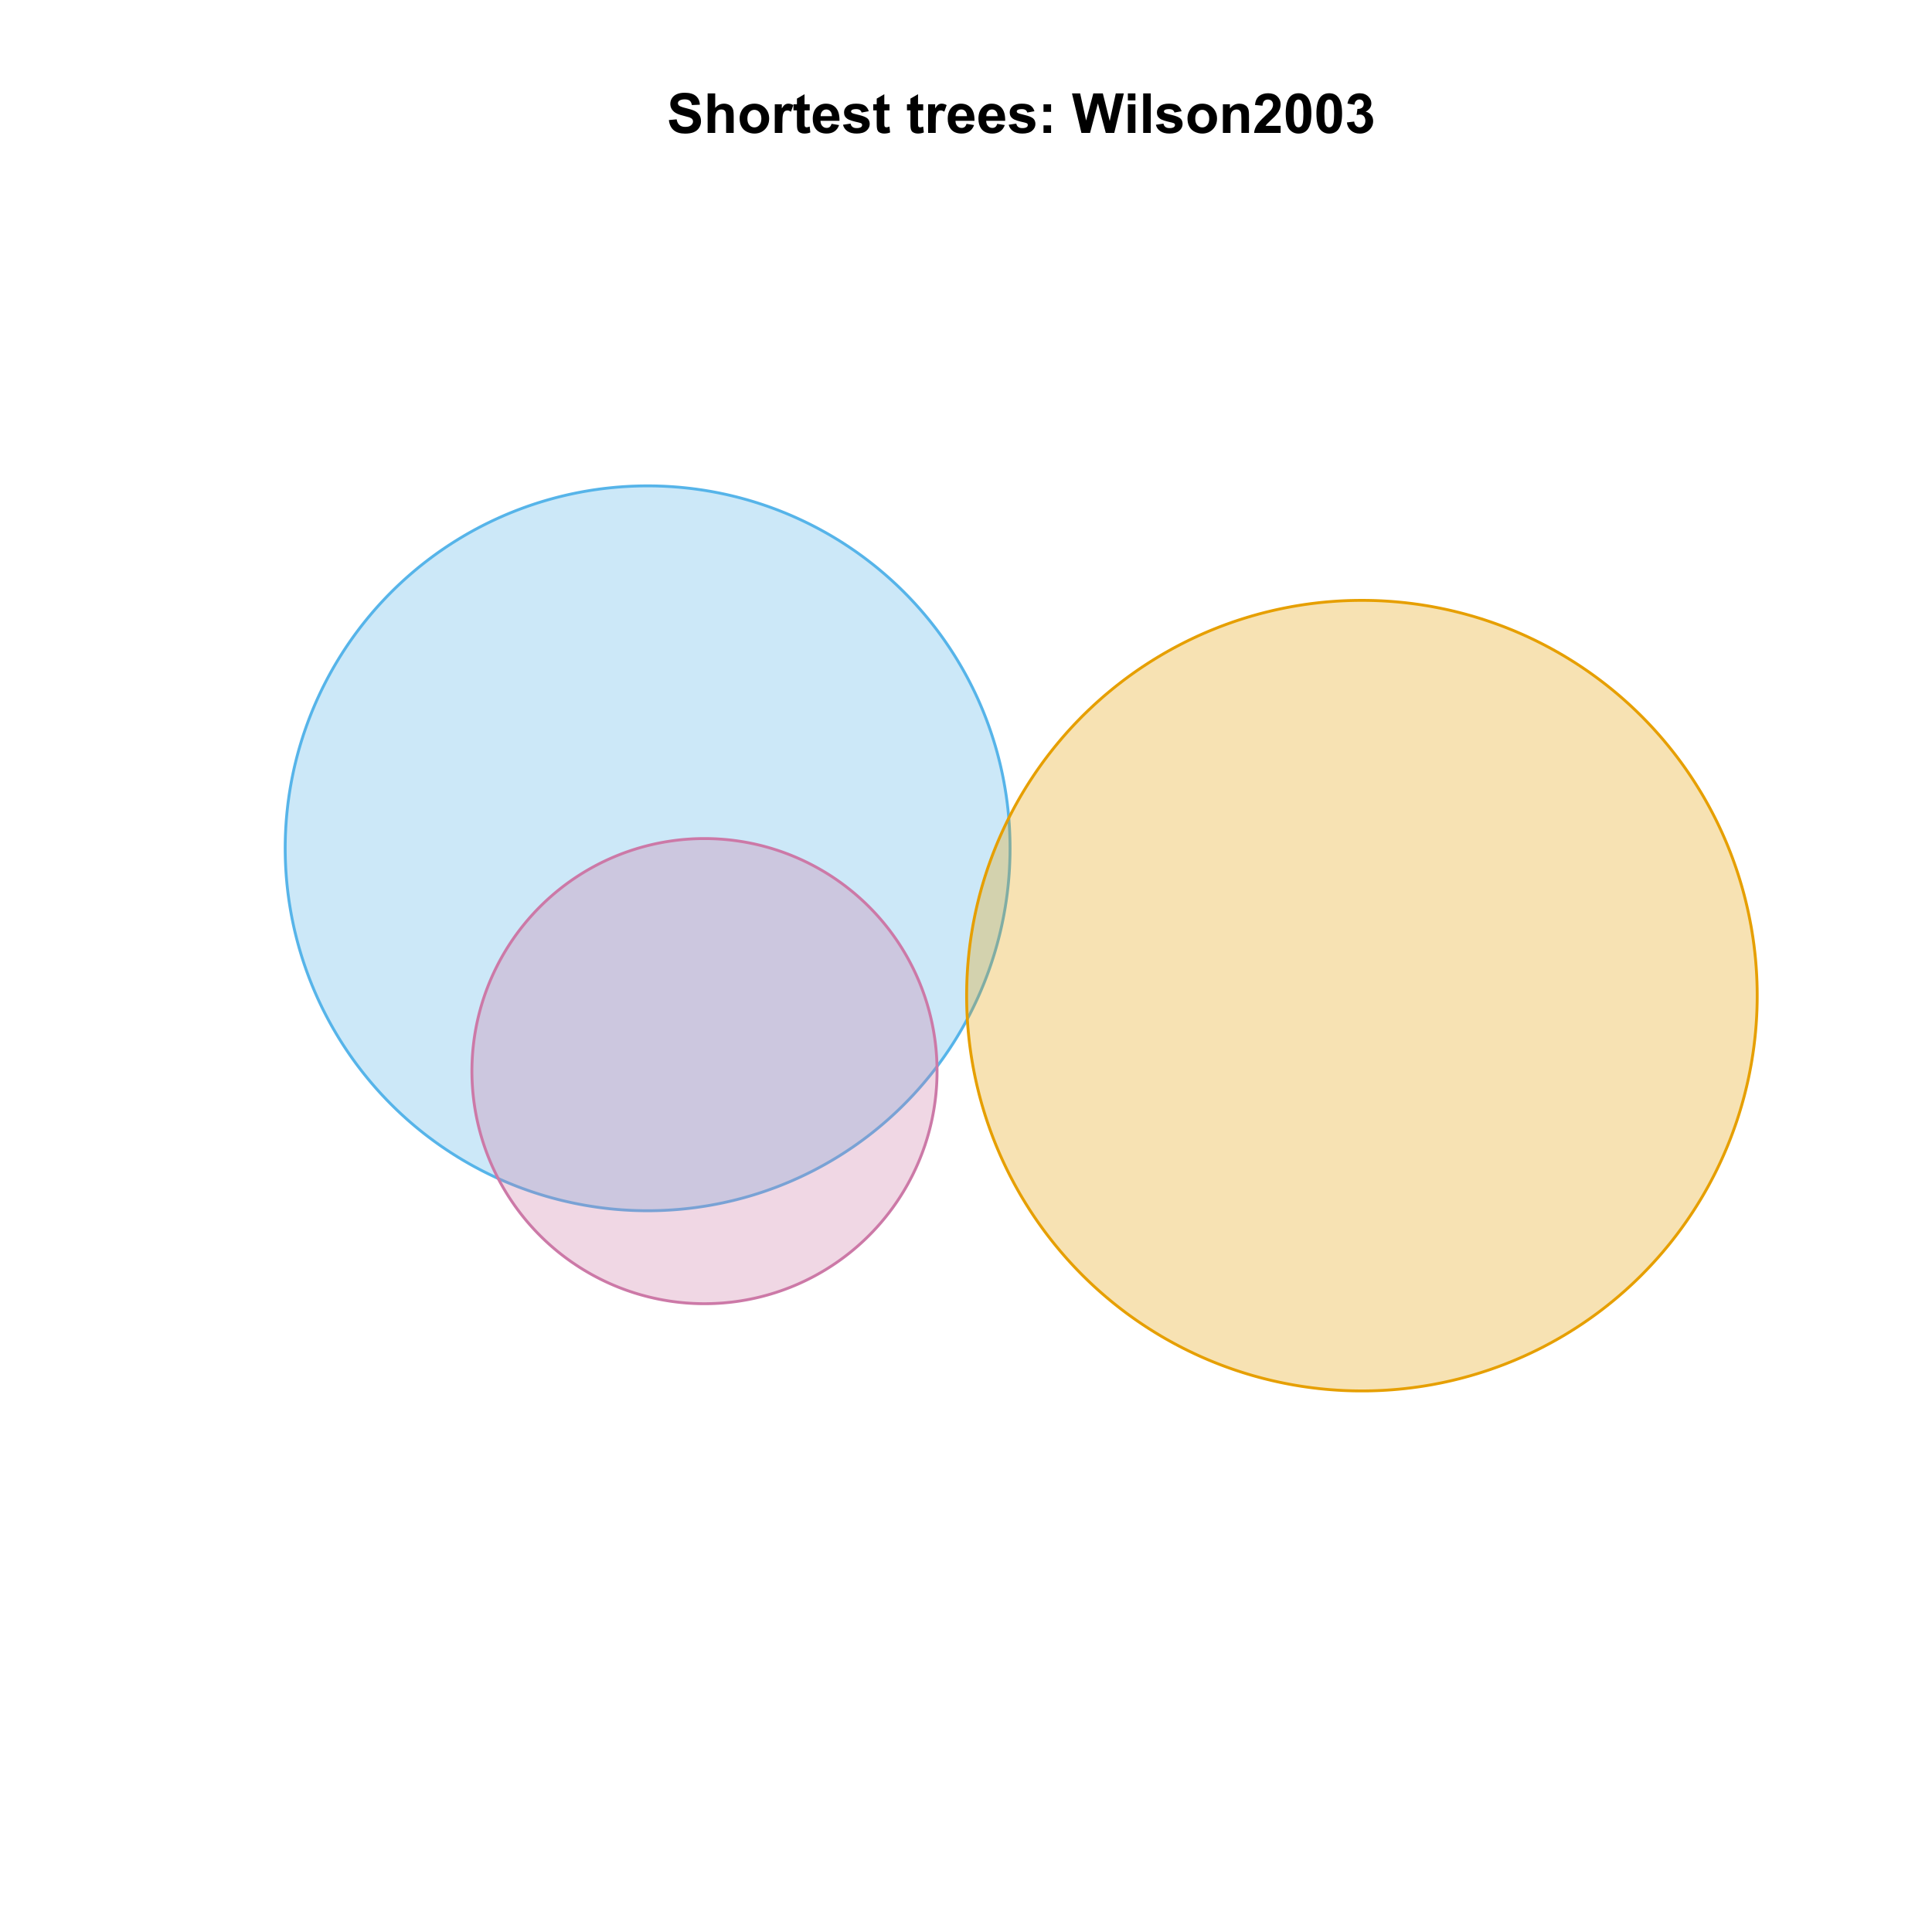 <?xml version="1.0" encoding="UTF-8"?>
<svg xmlns="http://www.w3.org/2000/svg" xmlns:xlink="http://www.w3.org/1999/xlink" width="504pt" height="504pt" viewBox="0 0 504 504" version="1.1">
<defs>
<g>
<symbol overflow="visible" id="glyph0-0">
<path style="stroke:none;" d="M 0.52 -3.355 L 2.547 -3.551 C 2.664 -2.871 2.91 -2.371 3.285 -2.051 C 3.656 -1.73 4.16 -1.57 4.797 -1.574 C 5.465 -1.57 5.969 -1.711 6.309 -2 C 6.648 -2.281 6.82 -2.613 6.82 -2.996 C 6.82 -3.234 6.746 -3.441 6.605 -3.617 C 6.457 -3.785 6.207 -3.934 5.855 -4.062 C 5.609 -4.145 5.055 -4.297 4.191 -4.516 C 3.07 -4.789 2.289 -5.129 1.844 -5.535 C 1.207 -6.098 0.891 -6.789 0.895 -7.609 C 0.891 -8.129 1.039 -8.617 1.34 -9.078 C 1.633 -9.531 2.062 -9.883 2.625 -10.125 C 3.184 -10.363 3.859 -10.48 4.656 -10.484 C 5.945 -10.48 6.918 -10.199 7.574 -9.633 C 8.227 -9.062 8.57 -8.305 8.605 -7.363 L 6.523 -7.27 C 6.43 -7.797 6.238 -8.18 5.949 -8.414 C 5.652 -8.645 5.215 -8.758 4.633 -8.762 C 4.027 -8.758 3.555 -8.633 3.215 -8.387 C 2.992 -8.223 2.883 -8.012 2.883 -7.75 C 2.883 -7.504 2.984 -7.293 3.191 -7.121 C 3.453 -6.898 4.09 -6.672 5.105 -6.434 C 6.113 -6.191 6.863 -5.941 7.352 -5.691 C 7.832 -5.434 8.211 -5.086 8.488 -4.645 C 8.762 -4.199 8.898 -3.652 8.902 -3.004 C 8.898 -2.41 8.734 -1.855 8.41 -1.344 C 8.078 -0.824 7.613 -0.441 7.016 -0.191 C 6.414 0.059 5.668 0.18 4.773 0.184 C 3.469 0.18 2.469 -0.117 1.77 -0.719 C 1.07 -1.32 0.652 -2.199 0.52 -3.355 Z M 0.52 -3.355 "/>
</symbol>
<symbol overflow="visible" id="glyph0-1">
<path style="stroke:none;" d="M 3.004 -10.309 L 3.004 -6.52 C 3.637 -7.262 4.398 -7.633 5.289 -7.637 C 5.738 -7.633 6.148 -7.551 6.516 -7.383 C 6.883 -7.211 7.156 -6.992 7.344 -6.734 C 7.523 -6.469 7.652 -6.18 7.723 -5.863 C 7.789 -5.543 7.82 -5.047 7.824 -4.379 L 7.824 0 L 5.852 0 L 5.852 -3.945 C 5.848 -4.723 5.809 -5.219 5.738 -5.434 C 5.66 -5.641 5.527 -5.809 5.34 -5.938 C 5.145 -6.059 4.906 -6.121 4.625 -6.125 C 4.293 -6.121 4 -6.043 3.746 -5.883 C 3.484 -5.723 3.297 -5.48 3.18 -5.164 C 3.059 -4.84 3 -4.367 3.004 -3.742 L 3.004 0 L 1.027 0 L 1.027 -10.309 Z M 3.004 -10.309 "/>
</symbol>
<symbol overflow="visible" id="glyph0-2">
<path style="stroke:none;" d="M 0.578 -3.84 C 0.574 -4.492 0.734 -5.129 1.062 -5.742 C 1.383 -6.355 1.84 -6.824 2.434 -7.148 C 3.023 -7.473 3.688 -7.633 4.422 -7.637 C 5.551 -7.633 6.477 -7.266 7.199 -6.535 C 7.918 -5.797 8.277 -4.871 8.281 -3.754 C 8.277 -2.621 7.914 -1.684 7.188 -0.945 C 6.457 -0.203 5.539 0.164 4.438 0.168 C 3.75 0.164 3.098 0.012 2.477 -0.293 C 1.855 -0.602 1.383 -1.055 1.062 -1.652 C 0.734 -2.25 0.574 -2.977 0.578 -3.84 Z M 2.602 -3.734 C 2.602 -2.988 2.777 -2.422 3.129 -2.031 C 3.48 -1.637 3.914 -1.441 4.43 -1.441 C 4.945 -1.441 5.375 -1.637 5.727 -2.031 C 6.07 -2.422 6.246 -2.992 6.25 -3.746 C 6.246 -4.473 6.07 -5.035 5.727 -5.434 C 5.375 -5.824 4.945 -6.023 4.43 -6.027 C 3.914 -6.023 3.48 -5.824 3.129 -5.434 C 2.777 -5.035 2.602 -4.469 2.602 -3.734 Z M 2.602 -3.734 "/>
</symbol>
<symbol overflow="visible" id="glyph0-3">
<path style="stroke:none;" d="M 2.926 0 L 0.949 0 L 0.949 -7.469 L 2.785 -7.469 L 2.785 -6.406 C 3.094 -6.902 3.375 -7.234 3.629 -7.395 C 3.879 -7.555 4.164 -7.633 4.484 -7.637 C 4.93 -7.633 5.363 -7.508 5.785 -7.262 L 5.176 -5.539 C 4.84 -5.75 4.531 -5.859 4.246 -5.863 C 3.969 -5.859 3.734 -5.781 3.543 -5.633 C 3.348 -5.477 3.195 -5.203 3.09 -4.809 C 2.977 -4.406 2.922 -3.57 2.926 -2.305 Z M 2.926 0 "/>
</symbol>
<symbol overflow="visible" id="glyph0-4">
<path style="stroke:none;" d="M 4.457 -7.469 L 4.457 -5.891 L 3.109 -5.891 L 3.109 -2.883 C 3.105 -2.273 3.117 -1.918 3.145 -1.816 C 3.168 -1.715 3.227 -1.629 3.32 -1.566 C 3.41 -1.496 3.523 -1.465 3.656 -1.469 C 3.836 -1.465 4.098 -1.527 4.449 -1.66 L 4.621 -0.125 C 4.156 0.07 3.637 0.164 3.059 0.168 C 2.699 0.164 2.375 0.105 2.094 -0.012 C 1.805 -0.129 1.598 -0.281 1.465 -0.473 C 1.332 -0.66 1.238 -0.918 1.188 -1.246 C 1.145 -1.473 1.125 -1.938 1.125 -2.637 L 1.125 -5.891 L 0.219 -5.891 L 0.219 -7.469 L 1.125 -7.469 L 1.125 -8.949 L 3.109 -10.105 L 3.109 -7.469 Z M 4.457 -7.469 "/>
</symbol>
<symbol overflow="visible" id="glyph0-5">
<path style="stroke:none;" d="M 5.359 -2.375 L 7.328 -2.047 C 7.07 -1.32 6.668 -0.773 6.125 -0.398 C 5.578 -0.023 4.898 0.164 4.078 0.168 C 2.777 0.164 1.816 -0.258 1.195 -1.105 C 0.703 -1.781 0.457 -2.637 0.457 -3.676 C 0.457 -4.91 0.777 -5.883 1.426 -6.586 C 2.07 -7.285 2.891 -7.633 3.883 -7.637 C 4.988 -7.633 5.863 -7.266 6.508 -6.535 C 7.148 -5.797 7.457 -4.676 7.434 -3.164 L 2.48 -3.164 C 2.492 -2.578 2.652 -2.121 2.961 -1.797 C 3.262 -1.469 3.641 -1.305 4.098 -1.309 C 4.402 -1.305 4.664 -1.391 4.879 -1.559 C 5.086 -1.727 5.246 -1.996 5.359 -2.375 Z M 5.469 -4.375 C 5.453 -4.941 5.309 -5.375 5.027 -5.676 C 4.746 -5.973 4.402 -6.121 4 -6.125 C 3.566 -6.121 3.211 -5.965 2.934 -5.652 C 2.648 -5.336 2.508 -4.91 2.516 -4.375 Z M 5.469 -4.375 "/>
</symbol>
<symbol overflow="visible" id="glyph0-6">
<path style="stroke:none;" d="M 0.336 -2.129 L 2.32 -2.434 C 2.402 -2.043 2.57 -1.75 2.832 -1.555 C 3.086 -1.352 3.449 -1.254 3.918 -1.258 C 4.426 -1.254 4.809 -1.348 5.07 -1.539 C 5.238 -1.668 5.324 -1.844 5.328 -2.066 C 5.324 -2.215 5.277 -2.34 5.188 -2.441 C 5.086 -2.531 4.867 -2.617 4.527 -2.699 C 2.93 -3.047 1.918 -3.367 1.496 -3.664 C 0.902 -4.062 0.609 -4.625 0.613 -5.344 C 0.609 -5.988 0.863 -6.531 1.379 -6.973 C 1.887 -7.414 2.68 -7.633 3.754 -7.637 C 4.773 -7.633 5.531 -7.469 6.031 -7.137 C 6.523 -6.801 6.867 -6.309 7.059 -5.66 L 5.195 -5.316 C 5.113 -5.602 4.961 -5.824 4.742 -5.98 C 4.516 -6.133 4.199 -6.211 3.789 -6.215 C 3.266 -6.211 2.895 -6.137 2.672 -5.996 C 2.52 -5.891 2.441 -5.758 2.445 -5.598 C 2.441 -5.453 2.508 -5.336 2.645 -5.238 C 2.816 -5.105 3.434 -4.918 4.488 -4.684 C 5.539 -4.441 6.273 -4.148 6.695 -3.805 C 7.105 -3.449 7.312 -2.961 7.312 -2.336 C 7.312 -1.648 7.023 -1.059 6.453 -0.57 C 5.879 -0.078 5.035 0.164 3.918 0.168 C 2.898 0.164 2.094 -0.039 1.5 -0.449 C 0.906 -0.859 0.516 -1.418 0.336 -2.129 Z M 0.336 -2.129 "/>
</symbol>
<symbol overflow="visible" id="glyph0-7">
<path style="stroke:none;" d=""/>
</symbol>
<symbol overflow="visible" id="glyph0-8">
<path style="stroke:none;" d="M 1.414 -5.492 L 1.414 -7.469 L 3.391 -7.469 L 3.391 -5.492 Z M 1.414 0 L 1.414 -1.977 L 3.391 -1.977 L 3.391 0 Z M 1.414 0 "/>
</symbol>
<symbol overflow="visible" id="glyph0-9">
<path style="stroke:none;" d="M 2.512 0 L 0.051 -10.309 L 2.18 -10.309 L 3.734 -3.227 L 5.617 -10.309 L 8.094 -10.309 L 9.898 -3.109 L 11.48 -10.309 L 13.578 -10.309 L 11.074 0 L 8.867 0 L 6.812 -7.707 L 4.766 0 Z M 2.512 0 "/>
</symbol>
<symbol overflow="visible" id="glyph0-10">
<path style="stroke:none;" d="M 1.035 -8.48 L 1.035 -10.309 L 3.008 -10.309 L 3.008 -8.48 Z M 1.035 0 L 1.035 -7.469 L 3.008 -7.469 L 3.008 0 Z M 1.035 0 "/>
</symbol>
<symbol overflow="visible" id="glyph0-11">
<path style="stroke:none;" d="M 1.035 0 L 1.035 -10.309 L 3.008 -10.309 L 3.008 0 Z M 1.035 0 "/>
</symbol>
<symbol overflow="visible" id="glyph0-12">
<path style="stroke:none;" d="M 7.824 0 L 5.852 0 L 5.852 -3.812 C 5.848 -4.613 5.805 -5.133 5.723 -5.375 C 5.637 -5.609 5.5 -5.793 5.312 -5.926 C 5.121 -6.055 4.891 -6.121 4.625 -6.125 C 4.281 -6.121 3.977 -6.027 3.703 -5.844 C 3.43 -5.652 3.242 -5.406 3.145 -5.098 C 3.043 -4.785 2.992 -4.211 2.996 -3.383 L 2.996 0 L 1.02 0 L 1.02 -7.469 L 2.855 -7.469 L 2.855 -6.371 C 3.504 -7.211 4.324 -7.633 5.316 -7.637 C 5.746 -7.633 6.145 -7.555 6.508 -7.398 C 6.867 -7.238 7.141 -7.039 7.328 -6.797 C 7.512 -6.555 7.641 -6.277 7.715 -5.969 C 7.785 -5.656 7.82 -5.215 7.824 -4.641 Z M 7.824 0 "/>
</symbol>
<symbol overflow="visible" id="glyph0-13">
<path style="stroke:none;" d="M 7.285 -1.836 L 7.285 0 L 0.359 0 C 0.43 -0.691 0.656 -1.348 1.035 -1.969 C 1.406 -2.59 2.145 -3.414 3.254 -4.445 C 4.141 -5.27 4.688 -5.832 4.895 -6.133 C 5.16 -6.535 5.297 -6.938 5.301 -7.34 C 5.297 -7.777 5.18 -8.117 4.945 -8.355 C 4.707 -8.59 4.379 -8.707 3.965 -8.711 C 3.551 -8.707 3.223 -8.582 2.98 -8.336 C 2.734 -8.086 2.594 -7.676 2.559 -7.102 L 0.59 -7.297 C 0.703 -8.383 1.07 -9.164 1.691 -9.641 C 2.309 -10.109 3.082 -10.348 4.016 -10.352 C 5.027 -10.348 5.828 -10.074 6.41 -9.527 C 6.992 -8.977 7.281 -8.293 7.285 -7.48 C 7.281 -7.016 7.199 -6.574 7.035 -6.156 C 6.867 -5.734 6.602 -5.293 6.242 -4.836 C 6 -4.527 5.57 -4.09 4.949 -3.52 C 4.324 -2.945 3.93 -2.566 3.766 -2.383 C 3.598 -2.191 3.461 -2.008 3.359 -1.836 Z M 7.285 -1.836 "/>
</symbol>
<symbol overflow="visible" id="glyph0-14">
<path style="stroke:none;" d="M 3.953 -10.352 C 4.949 -10.348 5.73 -9.992 6.293 -9.281 C 6.961 -8.438 7.293 -7.035 7.297 -5.082 C 7.293 -3.129 6.957 -1.73 6.285 -0.879 C 5.727 -0.176 4.949 0.176 3.953 0.176 C 2.945 0.176 2.137 -0.207 1.523 -0.98 C 0.91 -1.746 0.602 -3.121 0.605 -5.105 C 0.602 -7.043 0.941 -8.441 1.617 -9.297 C 2.172 -9.996 2.949 -10.348 3.953 -10.352 Z M 3.953 -8.711 C 3.711 -8.707 3.496 -8.629 3.312 -8.48 C 3.121 -8.324 2.977 -8.055 2.875 -7.664 C 2.738 -7.152 2.672 -6.289 2.672 -5.082 C 2.672 -3.871 2.73 -3.043 2.855 -2.59 C 2.973 -2.137 3.129 -1.836 3.316 -1.688 C 3.5 -1.535 3.711 -1.457 3.953 -1.461 C 4.188 -1.457 4.398 -1.535 4.59 -1.688 C 4.773 -1.84 4.922 -2.113 5.027 -2.512 C 5.16 -3.016 5.227 -3.871 5.23 -5.082 C 5.227 -6.289 5.164 -7.121 5.047 -7.574 C 4.922 -8.023 4.77 -8.324 4.586 -8.48 C 4.398 -8.629 4.188 -8.707 3.953 -8.711 Z M 3.953 -8.711 "/>
</symbol>
<symbol overflow="visible" id="glyph0-15">
<path style="stroke:none;" d="M 0.543 -2.734 L 2.453 -2.969 C 2.512 -2.477 2.676 -2.102 2.945 -1.848 C 3.211 -1.586 3.535 -1.457 3.918 -1.461 C 4.32 -1.457 4.664 -1.613 4.945 -1.926 C 5.223 -2.234 5.359 -2.652 5.363 -3.18 C 5.359 -3.672 5.227 -4.066 4.961 -4.359 C 4.691 -4.648 4.367 -4.793 3.988 -4.797 C 3.73 -4.793 3.426 -4.742 3.078 -4.648 L 3.297 -6.258 C 3.828 -6.242 4.234 -6.355 4.52 -6.605 C 4.797 -6.848 4.938 -7.176 4.941 -7.586 C 4.938 -7.93 4.836 -8.207 4.633 -8.414 C 4.426 -8.621 4.152 -8.723 3.812 -8.727 C 3.473 -8.723 3.184 -8.605 2.945 -8.375 C 2.703 -8.137 2.559 -7.797 2.512 -7.348 L 0.688 -7.656 C 0.812 -8.277 1.004 -8.777 1.262 -9.152 C 1.512 -9.523 1.867 -9.816 2.328 -10.031 C 2.781 -10.242 3.297 -10.348 3.867 -10.352 C 4.836 -10.348 5.613 -10.039 6.203 -9.422 C 6.684 -8.914 6.926 -8.34 6.926 -7.707 C 6.926 -6.797 6.43 -6.074 5.441 -5.539 C 6.031 -5.41 6.504 -5.129 6.859 -4.688 C 7.211 -4.246 7.387 -3.715 7.391 -3.094 C 7.387 -2.188 7.059 -1.414 6.398 -0.781 C 5.734 -0.141 4.91 0.176 3.93 0.176 C 2.996 0.176 2.223 -0.09 1.609 -0.629 C 0.992 -1.16 0.637 -1.863 0.543 -2.734 Z M 0.543 -2.734 "/>
</symbol>
</g>
<clipPath id="clip1">
  <path d="M 59.039 59.039 L 474.758 59.039 L 474.758 431.559 L 59.039 431.559 Z M 59.039 59.039 "/>
</clipPath>
</defs>
<g id="surface586">
<rect x="0" y="0" width="504" height="504" style="fill:rgb(100%,100%,100%);fill-opacity:1;stroke:none;"/>
<g clip-path="url(#clip1)" clip-rule="nonzero">
<path style="fill-rule:nonzero;fill:rgb(33.725%,70.588%,91.373%);fill-opacity:0.298;stroke-width:0.75;stroke-linecap:round;stroke-linejoin:round;stroke:rgb(33.725%,70.588%,91.373%);stroke-opacity:1;stroke-miterlimit:10;" d="M 263.488 220.715 L 263.484 220.137 L 263.477 219.555 L 263.461 218.977 L 263.445 218.395 L 263.426 217.816 L 263.402 217.234 L 263.348 216.078 L 263.312 215.5 L 263.277 214.918 L 263.191 213.762 L 263.09 212.605 L 263.035 212.027 L 262.977 211.453 L 262.914 210.875 L 262.848 210.297 L 262.781 209.723 L 262.707 209.148 L 262.629 208.57 L 262.551 207.996 L 262.469 207.422 L 262.379 206.848 L 262.289 206.277 L 262.195 205.703 L 262.098 205.133 L 261.996 204.562 L 261.895 203.988 L 261.785 203.422 L 261.676 202.852 L 261.559 202.281 L 261.441 201.715 L 261.32 201.148 L 261.195 200.582 L 261.066 200.016 L 260.934 199.449 L 260.797 198.887 L 260.516 197.762 L 260.367 197.199 L 260.219 196.641 L 260.066 196.078 L 259.91 195.52 L 259.75 194.965 L 259.586 194.406 L 259.25 193.297 L 259.074 192.742 L 258.898 192.191 L 258.719 191.637 L 258.535 191.09 L 258.348 190.539 L 257.965 189.445 L 257.766 188.898 L 257.566 188.355 L 257.363 187.812 L 257.156 187.27 L 256.945 186.73 L 256.516 185.652 L 256.293 185.113 L 256.07 184.578 L 255.844 184.047 L 255.613 183.512 L 255.379 182.98 L 255.145 182.453 L 254.66 181.398 L 254.414 180.871 L 254.164 180.348 L 253.91 179.828 L 253.656 179.305 L 253.395 178.789 L 253.133 178.27 L 252.867 177.754 L 252.598 177.238 L 252.328 176.727 L 252.051 176.215 L 251.773 175.707 L 251.492 175.199 L 250.922 174.191 L 250.629 173.688 L 250.336 173.188 L 250.039 172.691 L 249.738 172.191 L 249.438 171.699 L 249.133 171.207 L 248.824 170.715 L 248.512 170.227 L 248.195 169.738 L 247.879 169.254 L 247.559 168.77 L 247.234 168.289 L 246.906 167.809 L 246.578 167.332 L 246.246 166.855 L 245.91 166.383 L 245.57 165.91 L 245.23 165.441 L 244.887 164.977 L 244.539 164.512 L 244.188 164.047 L 243.836 163.586 L 243.48 163.129 L 243.121 162.672 L 242.762 162.219 L 242.398 161.766 L 242.031 161.316 L 241.289 160.426 L 240.914 159.98 L 240.535 159.543 L 240.156 159.102 L 239.773 158.668 L 239.387 158.234 L 239 157.805 L 238.609 157.375 L 238.215 156.949 L 237.816 156.523 L 237.418 156.102 L 237.02 155.684 L 236.613 155.266 L 236.207 154.855 L 235.801 154.441 L 235.387 154.031 L 234.973 153.625 L 234.559 153.223 L 234.137 152.82 L 233.719 152.422 L 232.867 151.633 L 232.438 151.242 L 232.008 150.855 L 231.574 150.469 L 231.137 150.086 L 230.699 149.707 L 230.258 149.328 L 229.816 148.953 L 228.926 148.211 L 228.477 147.844 L 228.023 147.48 L 227.57 147.121 L 227.113 146.762 L 226.652 146.406 L 226.195 146.055 L 225.73 145.703 L 225.266 145.355 L 224.801 145.012 L 224.328 144.672 L 223.859 144.332 L 223.387 143.996 L 222.91 143.664 L 222.434 143.336 L 221.953 143.008 L 221.473 142.684 L 220.988 142.363 L 220.504 142.047 L 220.016 141.73 L 219.527 141.418 L 219.035 141.109 L 218.543 140.805 L 218.047 140.5 L 217.055 139.906 L 216.551 139.609 L 216.051 139.32 L 215.547 139.031 L 215.039 138.75 L 214.535 138.469 L 214.023 138.188 L 213.516 137.914 L 213 137.641 L 212.488 137.375 L 211.973 137.109 L 211.453 136.844 L 210.934 136.586 L 210.414 136.332 L 209.891 136.078 L 209.367 135.828 L 208.844 135.582 L 207.789 135.098 L 206.727 134.629 L 206.195 134.398 L 205.125 133.945 L 204.59 133.727 L 203.512 133.297 L 202.973 133.086 L 202.43 132.879 L 201.344 132.473 L 200.25 132.082 L 199.703 131.895 L 199.152 131.707 L 198.602 131.523 L 197.5 131.164 L 196.391 130.82 L 195.836 130.656 L 195.277 130.492 L 194.719 130.332 L 194.16 130.176 L 193.043 129.871 L 191.918 129.582 L 191.355 129.445 L 190.789 129.309 L 190.227 129.176 L 189.66 129.047 L 189.094 128.922 L 188.527 128.801 L 187.957 128.684 L 187.391 128.566 L 186.25 128.348 L 185.68 128.242 L 185.109 128.141 L 184.535 128.047 L 183.965 127.949 L 183.391 127.859 L 182.816 127.773 L 181.668 127.609 L 180.52 127.461 L 179.941 127.391 L 179.367 127.328 L 178.789 127.266 L 178.211 127.207 L 177.637 127.152 L 177.059 127.098 L 176.48 127.051 L 175.902 127.008 L 175.32 126.965 L 174.164 126.895 L 173.586 126.863 L 173.004 126.836 L 172.426 126.816 L 171.844 126.797 L 171.266 126.777 L 170.688 126.766 L 170.105 126.758 L 169.527 126.754 L 168.945 126.75 L 168.363 126.754 L 167.785 126.758 L 167.203 126.766 L 166.625 126.777 L 166.047 126.797 L 165.465 126.816 L 164.887 126.836 L 164.305 126.863 L 163.727 126.895 L 162.57 126.965 L 161.988 127.008 L 161.41 127.051 L 160.832 127.098 L 160.254 127.152 L 159.68 127.207 L 159.102 127.266 L 158.523 127.328 L 157.949 127.391 L 157.371 127.461 L 156.223 127.609 L 155.074 127.773 L 154.5 127.859 L 153.926 127.949 L 153.355 128.047 L 152.781 128.141 L 152.211 128.242 L 151.641 128.348 L 150.5 128.566 L 149.934 128.684 L 149.363 128.801 L 148.797 128.922 L 148.23 129.047 L 147.664 129.176 L 147.102 129.309 L 146.535 129.445 L 145.973 129.582 L 144.848 129.871 L 143.73 130.176 L 143.172 130.332 L 142.613 130.492 L 142.055 130.656 L 141.5 130.82 L 140.391 131.164 L 139.289 131.523 L 138.738 131.707 L 138.188 131.895 L 137.641 132.082 L 136.547 132.473 L 135.461 132.879 L 134.918 133.086 L 134.379 133.297 L 133.301 133.727 L 132.766 133.945 L 131.695 134.398 L 131.164 134.629 L 130.102 135.098 L 129.047 135.582 L 128.523 135.828 L 128 136.078 L 127.477 136.332 L 126.957 136.586 L 126.438 136.844 L 125.918 137.109 L 125.402 137.375 L 124.891 137.641 L 123.867 138.188 L 123.355 138.469 L 122.852 138.75 L 122.344 139.031 L 121.84 139.32 L 121.34 139.609 L 120.836 139.906 L 119.844 140.5 L 119.348 140.805 L 118.855 141.109 L 118.363 141.418 L 117.875 141.73 L 117.387 142.047 L 116.902 142.363 L 116.418 142.684 L 115.938 143.008 L 115.457 143.336 L 114.98 143.664 L 114.504 143.996 L 114.031 144.332 L 113.562 144.672 L 113.09 145.012 L 112.625 145.355 L 112.16 145.703 L 111.695 146.055 L 111.238 146.406 L 110.777 146.762 L 110.32 147.121 L 109.867 147.48 L 109.414 147.844 L 108.965 148.211 L 108.074 148.953 L 107.633 149.328 L 107.191 149.707 L 106.754 150.086 L 106.316 150.469 L 105.883 150.855 L 105.453 151.242 L 105.023 151.633 L 104.598 152.027 L 104.176 152.422 L 103.754 152.82 L 103.332 153.223 L 102.918 153.625 L 102.504 154.031 L 102.09 154.441 L 101.684 154.855 L 101.277 155.266 L 100.871 155.684 L 100.473 156.102 L 100.074 156.523 L 99.676 156.949 L 99.281 157.375 L 98.891 157.805 L 98.504 158.234 L 98.117 158.668 L 97.734 159.102 L 97.355 159.543 L 96.977 159.98 L 96.602 160.426 L 95.859 161.316 L 95.496 161.766 L 95.129 162.219 L 94.77 162.672 L 94.41 163.129 L 94.055 163.586 L 93.703 164.047 L 93.352 164.512 L 93.004 164.977 L 92.66 165.441 L 92.32 165.91 L 91.98 166.383 L 91.648 166.855 L 91.312 167.332 L 90.984 167.809 L 90.656 168.289 L 90.332 168.77 L 90.012 169.254 L 89.695 169.738 L 89.379 170.227 L 89.07 170.715 L 88.758 171.207 L 88.453 171.699 L 88.152 172.191 L 87.852 172.691 L 87.555 173.188 L 87.262 173.688 L 86.969 174.191 L 86.398 175.199 L 86.117 175.707 L 85.84 176.215 L 85.562 176.727 L 85.293 177.238 L 85.023 177.754 L 84.758 178.27 L 84.496 178.789 L 84.234 179.305 L 83.98 179.828 L 83.727 180.348 L 83.477 180.871 L 83.23 181.398 L 82.746 182.453 L 82.512 182.98 L 82.277 183.512 L 82.047 184.047 L 81.82 184.578 L 81.598 185.113 L 81.375 185.652 L 80.945 186.73 L 80.734 187.27 L 80.527 187.812 L 80.324 188.355 L 80.125 188.898 L 79.926 189.445 L 79.543 190.539 L 79.355 191.09 L 79.172 191.637 L 78.992 192.191 L 78.816 192.742 L 78.641 193.297 L 78.305 194.406 L 78.141 194.965 L 77.98 195.52 L 77.824 196.078 L 77.672 196.641 L 77.523 197.199 L 77.375 197.762 L 77.094 198.887 L 76.957 199.449 L 76.824 200.016 L 76.695 200.582 L 76.57 201.148 L 76.449 201.715 L 76.332 202.281 L 76.215 202.852 L 76.105 203.422 L 75.996 203.988 L 75.895 204.562 L 75.793 205.133 L 75.695 205.703 L 75.602 206.277 L 75.512 206.848 L 75.422 207.422 L 75.34 207.996 L 75.262 208.57 L 75.184 209.148 L 75.109 209.723 L 75.043 210.297 L 74.977 210.875 L 74.914 211.453 L 74.855 212.027 L 74.801 212.605 L 74.699 213.762 L 74.656 214.34 L 74.617 214.918 L 74.578 215.5 L 74.543 216.078 L 74.488 217.234 L 74.465 217.816 L 74.445 218.395 L 74.43 218.977 L 74.418 219.555 L 74.406 220.137 L 74.402 220.715 L 74.398 221.297 L 74.402 221.875 L 74.406 222.457 L 74.418 223.035 L 74.43 223.617 L 74.445 224.195 L 74.465 224.777 L 74.488 225.355 L 74.516 225.934 L 74.543 226.516 L 74.578 227.094 L 74.656 228.25 L 74.699 228.828 L 74.801 229.984 L 74.855 230.562 L 74.914 231.141 L 74.977 231.715 L 75.043 232.293 L 75.109 232.867 L 75.184 233.445 L 75.34 234.594 L 75.422 235.168 L 75.602 236.316 L 75.695 236.887 L 75.793 237.461 L 75.996 238.602 L 76.215 239.742 L 76.332 240.309 L 76.449 240.879 L 76.57 241.445 L 76.695 242.012 L 76.824 242.578 L 76.957 243.141 L 77.094 243.707 L 77.375 244.832 L 77.523 245.391 L 77.672 245.953 L 77.824 246.512 L 77.98 247.07 L 78.141 247.629 L 78.305 248.184 L 78.473 248.742 L 78.641 249.297 L 78.816 249.848 L 78.992 250.402 L 79.172 250.953 L 79.355 251.504 L 79.543 252.051 L 79.734 252.602 L 79.926 253.148 L 80.125 253.691 L 80.324 254.238 L 80.527 254.781 L 80.734 255.32 L 80.945 255.863 L 81.375 256.941 L 81.82 258.012 L 82.047 258.547 L 82.277 259.078 L 82.746 260.141 L 83.23 261.195 L 83.477 261.719 L 83.727 262.242 L 83.98 262.766 L 84.234 263.285 L 84.496 263.805 L 84.758 264.32 L 85.023 264.836 L 85.293 265.352 L 85.562 265.863 L 85.84 266.375 L 86.117 266.883 L 86.398 267.391 L 86.684 267.898 L 86.969 268.402 L 87.555 269.402 L 87.852 269.902 L 88.453 270.895 L 88.758 271.387 L 89.07 271.879 L 89.379 272.367 L 89.695 272.855 L 90.012 273.34 L 90.332 273.824 L 90.656 274.305 L 90.984 274.781 L 91.312 275.262 L 91.648 275.734 L 91.98 276.211 L 92.66 277.148 L 93.004 277.617 L 93.352 278.082 L 94.055 279.004 L 94.41 279.465 L 94.77 279.918 L 95.129 280.375 L 95.496 280.824 L 95.859 281.273 L 96.23 281.723 L 96.602 282.168 L 96.977 282.609 L 97.355 283.051 L 97.734 283.488 L 98.117 283.926 L 98.504 284.359 L 98.891 284.789 L 99.281 285.219 L 99.676 285.645 L 100.473 286.488 L 100.871 286.906 L 101.277 287.324 L 101.684 287.738 L 102.09 288.148 L 102.504 288.559 L 102.918 288.965 L 103.332 289.367 L 103.754 289.77 L 104.598 290.566 L 105.023 290.957 L 105.883 291.738 L 106.316 292.125 L 106.754 292.508 L 107.191 292.887 L 107.633 293.266 L 108.074 293.641 L 108.52 294.012 L 108.965 294.379 L 109.414 294.746 L 110.32 295.473 L 110.777 295.832 L 111.238 296.188 L 111.695 296.539 L 112.625 297.234 L 113.09 297.578 L 113.562 297.922 L 114.031 298.258 L 114.504 298.594 L 115.457 299.258 L 116.418 299.906 L 117.387 300.547 L 118.363 301.172 L 119.348 301.789 L 120.34 302.391 L 120.836 302.688 L 121.34 302.98 L 121.84 303.27 L 122.344 303.559 L 122.852 303.844 L 123.355 304.125 L 123.867 304.402 L 124.891 304.949 L 125.402 305.219 L 125.918 305.484 L 126.438 305.746 L 127.477 306.262 L 128 306.516 L 128.523 306.766 L 129.047 307.012 L 129.574 307.254 L 130.102 307.492 L 130.633 307.73 L 131.164 307.965 L 131.695 308.195 L 132.23 308.422 L 132.766 308.645 L 133.301 308.863 L 133.84 309.082 L 134.379 309.297 L 134.918 309.508 L 135.461 309.715 L 136.004 309.918 L 136.547 310.117 L 137.641 310.508 L 138.188 310.699 L 138.738 310.887 L 139.289 311.07 L 139.84 311.25 L 140.391 311.426 L 140.945 311.602 L 142.055 311.938 L 142.613 312.102 L 143.172 312.262 L 143.73 312.418 L 144.289 312.57 L 144.848 312.719 L 145.973 313.008 L 146.535 313.148 L 147.102 313.281 L 147.664 313.414 L 148.23 313.543 L 149.363 313.793 L 149.934 313.91 L 150.5 314.023 L 151.07 314.137 L 152.211 314.348 L 152.781 314.449 L 153.355 314.547 L 153.926 314.641 L 154.5 314.73 L 155.648 314.902 L 156.797 315.059 L 157.371 315.129 L 157.949 315.199 L 158.523 315.266 L 159.102 315.328 L 159.68 315.387 L 160.254 315.441 L 160.832 315.492 L 161.988 315.586 L 162.57 315.625 L 163.148 315.664 L 164.305 315.727 L 164.887 315.754 L 165.465 315.777 L 166.047 315.797 L 166.625 315.812 L 167.203 315.824 L 167.785 315.836 L 168.363 315.84 L 169.527 315.84 L 170.105 315.836 L 170.688 315.824 L 171.266 315.812 L 171.844 315.797 L 172.426 315.777 L 173.004 315.754 L 173.586 315.727 L 174.742 315.664 L 175.32 315.625 L 175.902 315.586 L 177.059 315.492 L 177.637 315.441 L 178.211 315.387 L 178.789 315.328 L 179.367 315.266 L 179.941 315.199 L 180.52 315.129 L 181.094 315.059 L 182.242 314.902 L 183.391 314.73 L 183.965 314.641 L 184.535 314.547 L 185.109 314.449 L 185.68 314.348 L 186.82 314.137 L 187.391 314.023 L 187.957 313.91 L 188.527 313.793 L 189.66 313.543 L 190.227 313.414 L 190.789 313.281 L 191.355 313.148 L 191.918 313.008 L 193.043 312.719 L 193.602 312.57 L 194.16 312.418 L 194.719 312.262 L 195.277 312.102 L 195.836 311.938 L 196.945 311.602 L 197.5 311.426 L 198.051 311.25 L 198.602 311.07 L 199.152 310.887 L 199.703 310.699 L 200.25 310.508 L 201.344 310.117 L 201.887 309.918 L 202.43 309.715 L 202.973 309.508 L 203.512 309.297 L 204.051 309.082 L 204.59 308.863 L 205.125 308.645 L 205.66 308.422 L 206.195 308.195 L 206.727 307.965 L 207.258 307.73 L 207.789 307.492 L 208.316 307.254 L 208.844 307.012 L 209.367 306.766 L 209.891 306.516 L 210.414 306.262 L 211.453 305.746 L 211.973 305.484 L 212.488 305.219 L 213 304.949 L 213.516 304.676 L 214.023 304.402 L 214.535 304.125 L 215.039 303.844 L 215.547 303.559 L 216.051 303.27 L 216.551 302.98 L 217.055 302.688 L 217.551 302.391 L 218.543 301.789 L 219.527 301.172 L 220.504 300.547 L 221.473 299.906 L 222.434 299.258 L 223.387 298.594 L 223.859 298.258 L 224.328 297.922 L 224.801 297.578 L 225.266 297.234 L 226.195 296.539 L 226.652 296.188 L 227.113 295.832 L 227.57 295.473 L 228.477 294.746 L 228.926 294.379 L 229.371 294.012 L 229.816 293.641 L 230.258 293.266 L 230.699 292.887 L 231.137 292.508 L 231.574 292.125 L 232.008 291.738 L 232.867 290.957 L 233.293 290.566 L 233.719 290.168 L 234.137 289.77 L 234.559 289.367 L 234.973 288.965 L 235.387 288.559 L 235.801 288.148 L 236.207 287.738 L 236.613 287.324 L 237.02 286.906 L 237.418 286.488 L 238.215 285.645 L 238.609 285.219 L 239 284.789 L 239.387 284.359 L 239.773 283.926 L 240.156 283.488 L 240.535 283.051 L 240.914 282.609 L 241.289 282.168 L 241.66 281.723 L 242.031 281.273 L 242.398 280.824 L 242.762 280.375 L 243.121 279.918 L 243.48 279.465 L 243.836 279.004 L 244.539 278.082 L 244.887 277.617 L 245.23 277.148 L 245.91 276.211 L 246.246 275.734 L 246.578 275.262 L 246.906 274.781 L 247.234 274.305 L 247.559 273.824 L 247.879 273.34 L 248.195 272.855 L 248.512 272.367 L 248.824 271.879 L 249.133 271.387 L 249.438 270.895 L 250.039 269.902 L 250.336 269.402 L 250.922 268.402 L 251.207 267.898 L 251.492 267.391 L 251.773 266.883 L 252.051 266.375 L 252.328 265.863 L 252.598 265.352 L 252.867 264.836 L 253.133 264.32 L 253.395 263.805 L 253.656 263.285 L 253.91 262.766 L 254.164 262.242 L 254.414 261.719 L 254.66 261.195 L 255.145 260.141 L 255.613 259.078 L 255.844 258.547 L 256.07 258.012 L 256.516 256.941 L 256.945 255.863 L 257.156 255.32 L 257.363 254.781 L 257.566 254.238 L 257.766 253.691 L 257.965 253.148 L 258.156 252.602 L 258.348 252.051 L 258.535 251.504 L 258.719 250.953 L 258.898 250.402 L 259.074 249.848 L 259.25 249.297 L 259.418 248.742 L 259.586 248.184 L 259.75 247.629 L 259.91 247.07 L 260.066 246.512 L 260.219 245.953 L 260.367 245.391 L 260.516 244.832 L 260.797 243.707 L 260.934 243.141 L 261.066 242.578 L 261.195 242.012 L 261.32 241.445 L 261.441 240.879 L 261.559 240.309 L 261.676 239.742 L 261.895 238.602 L 262.098 237.461 L 262.195 236.887 L 262.289 236.316 L 262.469 235.168 L 262.551 234.594 L 262.707 233.445 L 262.781 232.867 L 262.848 232.293 L 262.914 231.715 L 262.977 231.141 L 263.035 230.562 L 263.09 229.984 L 263.191 228.828 L 263.277 227.672 L 263.348 226.516 L 263.375 225.934 L 263.402 225.355 L 263.426 224.777 L 263.445 224.195 L 263.461 223.617 L 263.477 223.035 L 263.484 222.457 L 263.488 221.875 L 263.492 221.297 Z M 263.488 220.715 "/>
<path style="fill-rule:nonzero;fill:rgb(90.196%,62.353%,0%);fill-opacity:0.298;stroke-width:0.75;stroke-linecap:round;stroke-linejoin:round;stroke:rgb(90.196%,62.353%,0%);stroke-opacity:1;stroke-miterlimit:10;" d="M 458.398 259.102 L 458.383 257.836 L 458.352 256.57 L 458.332 255.938 L 458.277 254.672 L 458.242 254.043 L 458.207 253.41 L 458.164 252.777 L 458.121 252.148 L 458.07 251.516 L 458.02 250.887 L 457.965 250.254 L 457.84 248.996 L 457.773 248.367 L 457.625 247.109 L 457.547 246.48 L 457.461 245.855 L 457.375 245.227 L 457.285 244.602 L 457.09 243.352 L 456.988 242.727 L 456.883 242.105 L 456.773 241.48 L 456.539 240.238 L 456.418 239.617 L 456.293 238.996 L 456.164 238.375 L 456.031 237.758 L 455.895 237.141 L 455.754 236.523 L 455.609 235.906 L 455.461 235.293 L 455.309 234.676 L 455.152 234.062 L 454.996 233.453 L 454.832 232.84 L 454.664 232.23 L 454.32 231.012 L 453.961 229.801 L 453.586 228.59 L 453.195 227.387 L 452.996 226.785 L 452.793 226.188 L 452.371 224.992 L 452.156 224.398 L 451.938 223.805 L 451.715 223.211 L 451.492 222.621 L 451.262 222.031 L 451.027 221.445 L 450.793 220.855 L 450.551 220.27 L 450.309 219.688 L 449.809 218.523 L 449.555 217.945 L 449.297 217.367 L 449.035 216.793 L 448.77 216.219 L 448.5 215.645 L 447.953 214.504 L 447.391 213.371 L 447.102 212.805 L 446.812 212.242 L 446.52 211.684 L 445.926 210.566 L 445.621 210.012 L 445.312 209.457 L 445.004 208.906 L 444.691 208.355 L 444.375 207.809 L 444.055 207.262 L 443.73 206.719 L 443.402 206.18 L 443.07 205.637 L 442.738 205.102 L 442.402 204.566 L 442.062 204.031 L 441.719 203.5 L 441.023 202.445 L 440.668 201.918 L 440.312 201.395 L 439.953 200.875 L 439.59 200.355 L 439.223 199.84 L 438.855 199.328 L 438.484 198.816 L 438.105 198.305 L 437.73 197.801 L 437.348 197.293 L 436.574 196.293 L 436.184 195.793 L 435.789 195.301 L 435.395 194.805 L 434.59 193.828 L 433.777 192.859 L 433.363 192.379 L 432.949 191.902 L 432.531 191.426 L 432.109 190.953 L 431.688 190.484 L 431.262 190.016 L 430.832 189.551 L 429.965 188.629 L 429.527 188.172 L 428.645 187.266 L 428.199 186.816 L 427.75 186.371 L 426.844 185.488 L 426.387 185.051 L 425.465 184.184 L 425 183.754 L 424.531 183.328 L 424.062 182.906 L 423.59 182.484 L 423.113 182.066 L 422.637 181.652 L 422.156 181.238 L 421.188 180.426 L 420.211 179.621 L 419.715 179.227 L 419.223 178.832 L 418.723 178.441 L 417.723 177.668 L 417.215 177.285 L 416.711 176.91 L 416.199 176.531 L 415.688 176.16 L 415.176 175.793 L 414.66 175.426 L 414.141 175.062 L 413.621 174.703 L 413.098 174.348 L 412.57 173.992 L 411.516 173.297 L 410.984 172.953 L 410.449 172.613 L 409.914 172.277 L 409.379 171.945 L 408.836 171.613 L 408.297 171.285 L 407.754 170.961 L 407.207 170.641 L 406.66 170.324 L 406.109 170.012 L 405.559 169.703 L 405.004 169.395 L 404.449 169.09 L 403.332 168.496 L 402.773 168.203 L 402.211 167.914 L 401.645 167.625 L 400.512 167.062 L 399.371 166.516 L 398.797 166.246 L 398.223 165.98 L 397.648 165.719 L 397.07 165.461 L 396.492 165.207 L 395.328 164.707 L 394.746 164.465 L 394.16 164.227 L 393.57 163.988 L 392.984 163.754 L 392.395 163.523 L 391.805 163.301 L 391.211 163.078 L 390.617 162.859 L 390.023 162.645 L 388.828 162.223 L 388.23 162.02 L 387.629 161.82 L 386.426 161.43 L 385.215 161.055 L 384.004 160.695 L 382.785 160.352 L 382.176 160.184 L 381.562 160.02 L 380.953 159.863 L 380.34 159.707 L 379.723 159.555 L 379.109 159.406 L 378.492 159.262 L 377.875 159.121 L 377.258 158.984 L 376.641 158.852 L 376.02 158.723 L 375.398 158.598 L 374.777 158.477 L 373.535 158.242 L 372.914 158.133 L 372.289 158.027 L 371.664 157.926 L 370.414 157.73 L 369.789 157.641 L 369.16 157.555 L 368.535 157.469 L 367.906 157.391 L 366.648 157.242 L 366.02 157.176 L 364.762 157.051 L 364.129 156.996 L 363.5 156.945 L 362.867 156.895 L 362.238 156.852 L 361.605 156.809 L 360.973 156.773 L 360.344 156.738 L 359.078 156.684 L 358.445 156.664 L 357.18 156.633 L 355.914 156.617 L 354.648 156.617 L 354.02 156.625 L 353.387 156.633 L 352.121 156.664 L 351.488 156.684 L 350.223 156.738 L 349.59 156.773 L 348.961 156.809 L 348.328 156.852 L 347.699 156.895 L 347.066 156.945 L 346.438 156.996 L 345.805 157.051 L 344.547 157.176 L 343.918 157.242 L 342.66 157.391 L 342.031 157.469 L 341.406 157.555 L 340.777 157.641 L 340.152 157.73 L 338.902 157.926 L 338.277 158.027 L 337.652 158.133 L 337.031 158.242 L 336.41 158.359 L 335.785 158.477 L 335.164 158.598 L 334.547 158.723 L 333.926 158.852 L 333.309 158.984 L 332.691 159.121 L 332.074 159.262 L 331.457 159.406 L 330.844 159.555 L 330.227 159.707 L 329.613 159.863 L 329.004 160.02 L 328.391 160.184 L 327.781 160.352 L 326.562 160.695 L 325.352 161.055 L 324.141 161.43 L 322.938 161.82 L 322.336 162.02 L 321.738 162.223 L 320.543 162.645 L 319.949 162.859 L 319.355 163.078 L 318.762 163.301 L 318.172 163.523 L 317.582 163.754 L 316.992 163.988 L 315.82 164.465 L 315.238 164.707 L 314.074 165.207 L 313.496 165.461 L 312.918 165.719 L 312.344 165.98 L 311.77 166.246 L 311.195 166.516 L 310.055 167.062 L 308.922 167.625 L 308.355 167.914 L 307.793 168.203 L 307.234 168.496 L 306.117 169.09 L 305.562 169.395 L 305.008 169.703 L 304.457 170.012 L 303.906 170.324 L 303.359 170.641 L 302.812 170.961 L 302.27 171.285 L 301.73 171.613 L 301.188 171.945 L 300.652 172.277 L 300.117 172.613 L 299.582 172.953 L 299.051 173.297 L 297.996 173.992 L 297.469 174.348 L 296.945 174.703 L 296.426 175.062 L 295.906 175.426 L 295.391 175.793 L 294.879 176.16 L 294.367 176.531 L 293.855 176.91 L 293.348 177.285 L 292.844 177.668 L 291.844 178.441 L 291.344 178.832 L 290.848 179.227 L 290.355 179.621 L 289.379 180.426 L 288.41 181.238 L 287.93 181.652 L 287.453 182.066 L 286.977 182.484 L 286.504 182.906 L 286.035 183.328 L 285.566 183.754 L 285.102 184.184 L 284.18 185.051 L 283.723 185.488 L 282.816 186.371 L 282.367 186.816 L 281.922 187.266 L 281.039 188.172 L 280.602 188.629 L 280.164 189.09 L 279.734 189.551 L 279.305 190.016 L 278.453 190.953 L 278.035 191.426 L 277.617 191.902 L 277.203 192.379 L 276.789 192.859 L 275.977 193.828 L 275.172 194.805 L 274.777 195.301 L 274.383 195.793 L 273.602 196.793 L 273.219 197.293 L 272.836 197.801 L 272.457 198.305 L 272.082 198.816 L 271.711 199.328 L 271.344 199.84 L 270.977 200.355 L 270.613 200.875 L 270.254 201.395 L 269.898 201.918 L 269.543 202.445 L 268.848 203.5 L 268.504 204.031 L 268.164 204.566 L 267.492 205.637 L 267.164 206.18 L 266.836 206.719 L 266.512 207.262 L 266.191 207.809 L 265.875 208.355 L 265.562 208.906 L 265.254 209.457 L 264.945 210.012 L 264.641 210.566 L 264.047 211.684 L 263.754 212.242 L 263.461 212.805 L 263.176 213.371 L 262.613 214.504 L 262.066 215.645 L 261.797 216.219 L 261.531 216.793 L 261.27 217.367 L 261.012 217.945 L 260.758 218.523 L 260.258 219.688 L 260.016 220.27 L 259.773 220.855 L 259.539 221.445 L 259.305 222.031 L 259.074 222.621 L 258.852 223.211 L 258.629 223.805 L 258.41 224.398 L 258.195 224.992 L 257.773 226.188 L 257.57 226.785 L 257.371 227.387 L 256.98 228.59 L 256.605 229.801 L 256.246 231.012 L 256.07 231.621 L 255.734 232.84 L 255.57 233.453 L 255.41 234.062 L 255.258 234.676 L 255.105 235.293 L 254.957 235.906 L 254.812 236.523 L 254.672 237.141 L 254.535 237.758 L 254.402 238.375 L 254.273 238.996 L 254.148 239.617 L 253.906 240.859 L 253.793 241.48 L 253.684 242.105 L 253.578 242.727 L 253.375 243.977 L 253.281 244.602 L 253.191 245.227 L 253.105 245.855 L 253.02 246.48 L 252.941 247.109 L 252.793 248.367 L 252.727 248.996 L 252.602 250.254 L 252.547 250.887 L 252.492 251.516 L 252.445 252.148 L 252.402 252.777 L 252.359 253.41 L 252.324 254.043 L 252.289 254.672 L 252.234 255.938 L 252.195 257.203 L 252.184 257.836 L 252.168 259.102 L 252.168 260.367 L 252.176 260.996 L 252.184 261.629 L 252.195 262.262 L 252.234 263.527 L 252.289 264.793 L 252.324 265.426 L 252.359 266.055 L 252.445 267.32 L 252.492 267.949 L 252.547 268.578 L 252.602 269.211 L 252.727 270.469 L 252.793 271.098 L 252.941 272.355 L 253.02 272.984 L 253.105 273.609 L 253.191 274.238 L 253.281 274.863 L 253.375 275.488 L 253.578 276.738 L 253.684 277.363 L 253.793 277.984 L 253.906 278.605 L 254.027 279.23 L 254.148 279.852 L 254.273 280.469 L 254.402 281.09 L 254.535 281.707 L 254.672 282.324 L 254.812 282.941 L 254.957 283.559 L 255.105 284.172 L 255.258 284.789 L 255.41 285.402 L 255.57 286.012 L 255.734 286.625 L 256.07 287.844 L 256.246 288.453 L 256.605 289.664 L 256.98 290.875 L 257.371 292.078 L 257.57 292.68 L 257.773 293.277 L 258.195 294.473 L 258.41 295.066 L 258.629 295.66 L 258.852 296.254 L 259.074 296.844 L 259.305 297.434 L 259.539 298.023 L 259.773 298.609 L 260.016 299.195 L 260.258 299.777 L 260.758 300.941 L 261.012 301.52 L 261.27 302.098 L 261.531 302.672 L 261.797 303.246 L 262.066 303.82 L 262.613 304.961 L 263.176 306.094 L 263.461 306.66 L 263.754 307.223 L 264.047 307.781 L 264.641 308.898 L 264.945 309.453 L 265.254 310.008 L 265.562 310.559 L 265.875 311.109 L 266.191 311.656 L 266.512 312.203 L 266.836 312.746 L 267.164 313.285 L 267.492 313.828 L 268.164 314.898 L 268.504 315.434 L 268.848 315.965 L 269.195 316.496 L 269.543 317.02 L 269.898 317.547 L 270.254 318.07 L 270.613 318.59 L 270.977 319.109 L 271.344 319.625 L 271.711 320.137 L 272.082 320.648 L 272.457 321.16 L 272.836 321.668 L 273.219 322.172 L 273.602 322.672 L 274.383 323.672 L 274.777 324.168 L 275.172 324.66 L 275.977 325.637 L 276.789 326.605 L 277.203 327.086 L 277.617 327.562 L 278.035 328.039 L 278.453 328.512 L 279.305 329.449 L 279.734 329.914 L 280.164 330.375 L 280.602 330.836 L 281.039 331.293 L 281.922 332.199 L 282.367 332.648 L 282.816 333.094 L 283.723 333.977 L 284.18 334.414 L 284.641 334.852 L 285.102 335.281 L 285.566 335.711 L 286.504 336.562 L 286.977 336.98 L 287.453 337.398 L 287.93 337.812 L 288.41 338.227 L 289.379 339.039 L 290.355 339.844 L 290.848 340.238 L 291.344 340.633 L 292.344 341.414 L 292.844 341.797 L 293.348 342.18 L 293.855 342.559 L 294.367 342.934 L 294.879 343.305 L 295.391 343.672 L 295.906 344.039 L 296.426 344.402 L 296.945 344.762 L 297.469 345.117 L 297.996 345.473 L 299.051 346.168 L 299.582 346.512 L 300.117 346.852 L 301.188 347.523 L 301.73 347.852 L 302.27 348.18 L 302.812 348.504 L 303.359 348.824 L 303.906 349.141 L 304.457 349.453 L 305.008 349.762 L 305.562 350.07 L 306.117 350.375 L 307.234 350.969 L 307.793 351.262 L 308.355 351.555 L 308.922 351.84 L 310.055 352.402 L 311.195 352.949 L 311.77 353.219 L 312.344 353.484 L 312.918 353.746 L 313.496 354.004 L 314.074 354.258 L 315.238 354.758 L 315.82 355 L 316.406 355.242 L 316.992 355.477 L 317.582 355.711 L 318.172 355.941 L 318.762 356.164 L 319.355 356.387 L 319.949 356.605 L 320.543 356.82 L 321.738 357.242 L 322.336 357.445 L 322.938 357.645 L 324.141 358.035 L 325.352 358.41 L 326.562 358.77 L 327.172 358.945 L 328.391 359.281 L 329.004 359.445 L 329.613 359.605 L 330.227 359.758 L 330.844 359.91 L 331.457 360.059 L 332.074 360.203 L 332.691 360.344 L 333.309 360.48 L 333.926 360.613 L 334.547 360.742 L 335.164 360.867 L 335.785 360.988 L 336.41 361.109 L 337.031 361.223 L 337.652 361.332 L 338.277 361.438 L 339.527 361.641 L 340.152 361.734 L 340.777 361.824 L 341.406 361.91 L 342.031 361.996 L 342.66 362.074 L 343.918 362.223 L 344.547 362.289 L 345.805 362.414 L 346.438 362.469 L 347.066 362.523 L 347.699 362.57 L 348.328 362.613 L 348.961 362.656 L 349.59 362.691 L 350.223 362.727 L 351.488 362.781 L 352.754 362.82 L 354.02 362.844 L 354.648 362.848 L 355.914 362.848 L 356.547 362.844 L 357.812 362.82 L 359.078 362.781 L 360.344 362.727 L 360.973 362.691 L 361.605 362.656 L 362.238 362.613 L 362.867 362.57 L 363.5 362.523 L 364.129 362.469 L 364.762 362.414 L 366.02 362.289 L 366.648 362.223 L 367.906 362.074 L 368.535 361.996 L 369.16 361.91 L 369.789 361.824 L 370.414 361.734 L 371.039 361.641 L 372.289 361.438 L 372.914 361.332 L 373.535 361.223 L 374.156 361.109 L 375.398 360.867 L 376.02 360.742 L 376.641 360.613 L 377.258 360.48 L 377.875 360.344 L 378.492 360.203 L 379.109 360.059 L 379.723 359.91 L 380.34 359.758 L 380.953 359.605 L 381.562 359.445 L 382.176 359.281 L 383.395 358.945 L 384.004 358.77 L 385.215 358.41 L 386.426 358.035 L 387.629 357.645 L 388.23 357.445 L 388.828 357.242 L 390.023 356.82 L 390.617 356.605 L 391.211 356.387 L 391.805 356.164 L 392.395 355.941 L 392.984 355.711 L 393.57 355.477 L 394.16 355.242 L 394.746 355 L 395.328 354.758 L 396.492 354.258 L 397.07 354.004 L 397.648 353.746 L 398.223 353.484 L 398.797 353.219 L 399.371 352.949 L 400.512 352.402 L 401.645 351.84 L 402.211 351.555 L 402.773 351.262 L 403.332 350.969 L 404.449 350.375 L 405.004 350.07 L 405.559 349.762 L 406.109 349.453 L 406.66 349.141 L 407.207 348.824 L 407.754 348.504 L 408.297 348.18 L 408.836 347.852 L 409.379 347.523 L 410.449 346.852 L 410.984 346.512 L 411.516 346.168 L 412.57 345.473 L 413.098 345.117 L 413.621 344.762 L 414.141 344.402 L 414.66 344.039 L 415.176 343.672 L 415.688 343.305 L 416.199 342.934 L 416.711 342.559 L 417.215 342.18 L 417.723 341.797 L 418.223 341.414 L 419.223 340.633 L 419.715 340.238 L 420.211 339.844 L 421.188 339.039 L 422.156 338.227 L 422.637 337.812 L 423.113 337.398 L 423.59 336.98 L 424.062 336.562 L 425 335.711 L 425.465 335.281 L 425.926 334.852 L 426.387 334.414 L 426.844 333.977 L 427.75 333.094 L 428.199 332.648 L 428.645 332.199 L 429.527 331.293 L 429.965 330.836 L 430.832 329.914 L 431.262 329.449 L 431.688 328.98 L 432.109 328.512 L 432.531 328.039 L 432.949 327.562 L 433.363 327.086 L 433.777 326.605 L 434.59 325.637 L 435.395 324.66 L 435.789 324.168 L 436.184 323.672 L 436.574 323.172 L 437.348 322.172 L 437.73 321.668 L 438.105 321.16 L 438.484 320.648 L 438.855 320.137 L 439.223 319.625 L 439.59 319.109 L 439.953 318.59 L 440.312 318.07 L 440.668 317.547 L 441.023 317.02 L 441.371 316.496 L 441.719 315.965 L 442.062 315.434 L 442.402 314.898 L 442.738 314.363 L 443.07 313.828 L 443.402 313.285 L 443.73 312.746 L 444.055 312.203 L 444.375 311.656 L 444.691 311.109 L 445.004 310.559 L 445.312 310.008 L 445.621 309.453 L 445.926 308.898 L 446.52 307.781 L 446.812 307.223 L 447.102 306.66 L 447.391 306.094 L 447.953 304.961 L 448.5 303.82 L 448.77 303.246 L 449.035 302.672 L 449.297 302.098 L 449.555 301.52 L 449.809 300.941 L 450.309 299.777 L 450.551 299.195 L 450.793 298.609 L 451.027 298.023 L 451.262 297.434 L 451.492 296.844 L 451.715 296.254 L 451.938 295.66 L 452.156 295.066 L 452.371 294.473 L 452.793 293.277 L 452.996 292.68 L 453.195 292.078 L 453.586 290.875 L 453.961 289.664 L 454.32 288.453 L 454.664 287.234 L 454.832 286.625 L 454.996 286.012 L 455.152 285.402 L 455.309 284.789 L 455.461 284.172 L 455.609 283.559 L 455.754 282.941 L 455.895 282.324 L 456.031 281.707 L 456.164 281.09 L 456.293 280.469 L 456.418 279.852 L 456.539 279.23 L 456.656 278.605 L 456.773 277.984 L 456.883 277.363 L 456.988 276.738 L 457.09 276.113 L 457.285 274.863 L 457.375 274.238 L 457.461 273.609 L 457.547 272.984 L 457.625 272.355 L 457.773 271.098 L 457.84 270.469 L 457.965 269.211 L 458.02 268.578 L 458.121 267.32 L 458.207 266.055 L 458.242 265.426 L 458.277 264.793 L 458.332 263.527 L 458.352 262.895 L 458.383 261.629 L 458.391 260.996 L 458.398 260.367 L 458.398 259.734 Z M 458.398 259.102 "/>
<path style="fill-rule:nonzero;fill:rgb(80%,47.451%,65.49%);fill-opacity:0.298;stroke-width:0.75;stroke-linecap:round;stroke-linejoin:round;stroke:rgb(80%,47.451%,65.49%);stroke-opacity:1;stroke-miterlimit:10;" d="M 244.445 279.051 L 244.438 278.309 L 244.43 277.938 L 244.418 277.562 L 244.406 277.191 L 244.375 276.449 L 244.355 276.078 L 244.332 275.703 L 244.309 275.332 L 244.254 274.59 L 244.191 273.848 L 244.156 273.477 L 244.117 273.109 L 244.078 272.738 L 244.035 272.367 L 243.992 272 L 243.945 271.629 L 243.895 271.262 L 243.844 270.891 L 243.734 270.156 L 243.676 269.789 L 243.617 269.418 L 243.555 269.055 L 243.422 268.32 L 243.352 267.953 L 243.281 267.59 L 243.207 267.223 L 243.133 266.859 L 243.055 266.496 L 242.891 265.77 L 242.805 265.406 L 242.719 265.047 L 242.629 264.684 L 242.539 264.324 L 242.445 263.961 L 242.25 263.242 L 242.148 262.887 L 242.047 262.527 L 241.941 262.172 L 241.836 261.812 L 241.727 261.457 L 241.613 261.102 L 241.5 260.75 L 241.387 260.395 L 241.27 260.043 L 241.148 259.688 L 241.023 259.336 L 240.902 258.984 L 240.773 258.637 L 240.645 258.285 L 240.516 257.938 L 240.383 257.59 L 240.246 257.242 L 240.109 256.898 L 239.973 256.551 L 239.828 256.207 L 239.688 255.863 L 239.539 255.523 L 239.391 255.18 L 239.242 254.84 L 238.938 254.16 L 238.781 253.824 L 238.621 253.484 L 238.461 253.148 L 238.301 252.816 L 238.137 252.48 L 237.801 251.816 L 237.629 251.484 L 237.457 251.156 L 237.285 250.824 L 237.105 250.5 L 236.93 250.172 L 236.75 249.848 L 236.566 249.52 L 236.383 249.199 L 236.195 248.875 L 236.008 248.555 L 235.816 248.234 L 235.625 247.918 L 235.43 247.598 L 235.234 247.281 L 235.035 246.969 L 234.836 246.652 L 234.633 246.34 L 234.43 246.031 L 234.223 245.719 L 234.016 245.41 L 233.805 245.102 L 233.594 244.797 L 233.164 244.188 L 232.949 243.887 L 232.73 243.586 L 232.285 242.984 L 232.062 242.688 L 231.836 242.395 L 231.605 242.098 L 231.375 241.809 L 231.145 241.516 L 230.676 240.938 L 230.438 240.648 L 230.199 240.363 L 229.961 240.082 L 229.719 239.797 L 229.473 239.516 L 229.227 239.238 L 228.98 238.957 L 228.73 238.684 L 228.48 238.406 L 228.227 238.133 L 227.973 237.863 L 227.719 237.59 L 227.461 237.324 L 227.203 237.055 L 226.941 236.789 L 226.414 236.262 L 226.148 236.004 L 225.883 235.742 L 225.613 235.484 L 225.344 235.23 L 224.797 234.723 L 224.52 234.473 L 224.246 234.223 L 223.965 233.977 L 223.688 233.73 L 223.406 233.484 L 223.125 233.242 L 222.555 232.766 L 222.266 232.527 L 221.688 232.059 L 221.398 231.828 L 221.105 231.598 L 220.809 231.367 L 220.516 231.141 L 220.219 230.918 L 219.918 230.695 L 219.621 230.473 L 219.32 230.254 L 218.406 229.609 L 218.102 229.398 L 217.793 229.188 L 217.176 228.773 L 216.551 228.367 L 216.238 228.168 L 215.922 227.969 L 215.289 227.578 L 214.648 227.195 L 214.328 227.008 L 214.004 226.824 L 213.684 226.637 L 213.359 226.457 L 213.031 226.273 L 212.707 226.098 L 212.379 225.918 L 212.051 225.746 L 211.387 225.402 L 210.723 225.066 L 210.391 224.902 L 209.383 224.422 L 209.043 224.266 L 208.363 223.961 L 207.684 223.664 L 206.996 223.375 L 206.652 223.234 L 206.305 223.094 L 205.961 222.957 L 205.613 222.82 L 205.266 222.688 L 204.918 222.559 L 204.566 222.43 L 204.219 222.301 L 203.867 222.18 L 203.516 222.055 L 203.164 221.938 L 202.809 221.816 L 202.457 221.703 L 201.746 221.477 L 201.391 221.367 L 201.035 221.262 L 200.676 221.156 L 200.32 221.055 L 199.961 220.953 L 199.242 220.758 L 198.883 220.664 L 198.52 220.574 L 198.16 220.484 L 197.434 220.312 L 196.707 220.148 L 196.344 220.07 L 195.98 219.996 L 195.613 219.922 L 195.25 219.852 L 194.883 219.781 L 194.516 219.715 L 194.152 219.648 L 193.785 219.586 L 193.418 219.527 L 193.047 219.469 L 192.312 219.359 L 191.945 219.309 L 191.574 219.258 L 191.207 219.211 L 190.465 219.125 L 190.098 219.086 L 189.727 219.047 L 189.355 219.012 L 188.613 218.949 L 187.871 218.895 L 187.129 218.848 L 186.754 218.828 L 186.012 218.797 L 185.27 218.773 L 184.895 218.766 L 184.152 218.758 L 183.406 218.758 L 183.035 218.762 L 182.66 218.766 L 182.289 218.773 L 181.547 218.797 L 181.172 218.812 L 180.801 218.828 L 180.43 218.848 L 179.688 218.895 L 178.945 218.949 L 178.203 219.012 L 177.832 219.047 L 177.09 219.125 L 176.723 219.168 L 176.352 219.211 L 175.984 219.258 L 175.613 219.309 L 175.246 219.359 L 174.875 219.414 L 174.508 219.469 L 173.773 219.586 L 173.406 219.648 L 173.039 219.715 L 172.676 219.781 L 171.941 219.922 L 171.215 220.07 L 170.852 220.148 L 170.484 220.23 L 170.125 220.312 L 169.398 220.484 L 169.039 220.574 L 168.676 220.664 L 168.316 220.758 L 167.598 220.953 L 167.238 221.055 L 166.883 221.156 L 166.523 221.262 L 166.168 221.367 L 165.812 221.477 L 165.102 221.703 L 164.75 221.816 L 164.395 221.938 L 164.043 222.055 L 163.691 222.18 L 163.34 222.301 L 162.988 222.43 L 162.293 222.688 L 161.945 222.82 L 161.25 223.094 L 160.562 223.375 L 159.875 223.664 L 159.535 223.812 L 159.191 223.961 L 158.852 224.113 L 158.516 224.266 L 158.176 224.422 L 157.168 224.902 L 156.836 225.066 L 156.5 225.234 L 156.168 225.402 L 155.84 225.574 L 155.508 225.746 L 155.18 225.918 L 154.852 226.098 L 154.523 226.273 L 154.199 226.457 L 153.875 226.637 L 153.551 226.824 L 153.23 227.008 L 152.91 227.195 L 152.27 227.578 L 151.637 227.969 L 151.32 228.168 L 151.008 228.367 L 150.383 228.773 L 149.766 229.188 L 149.148 229.609 L 148.844 229.824 L 148.543 230.039 L 148.238 230.254 L 147.938 230.473 L 147.637 230.695 L 147.043 231.141 L 146.746 231.367 L 146.16 231.828 L 145.871 232.059 L 145.578 232.293 L 145.289 232.527 L 144.434 233.242 L 144.152 233.484 L 143.59 233.977 L 143.312 234.223 L 143.035 234.473 L 142.762 234.723 L 142.215 235.23 L 141.945 235.484 L 141.676 235.742 L 141.41 236.004 L 141.145 236.262 L 140.617 236.789 L 140.355 237.055 L 140.098 237.324 L 139.84 237.59 L 139.582 237.863 L 139.328 238.133 L 139.078 238.406 L 138.828 238.684 L 138.578 238.957 L 138.328 239.238 L 138.082 239.516 L 137.84 239.797 L 137.598 240.082 L 137.355 240.363 L 137.117 240.648 L 136.883 240.938 L 136.645 241.227 L 136.414 241.516 L 136.18 241.809 L 135.949 242.098 L 135.723 242.395 L 135.496 242.688 L 135.273 242.984 L 134.828 243.586 L 134.391 244.188 L 134.176 244.492 L 133.754 245.102 L 133.543 245.41 L 133.336 245.719 L 133.129 246.031 L 132.926 246.34 L 132.723 246.652 L 132.523 246.969 L 132.324 247.281 L 132.129 247.598 L 131.934 247.918 L 131.742 248.234 L 131.551 248.555 L 131.363 248.875 L 131.176 249.199 L 130.992 249.52 L 130.809 249.848 L 130.629 250.172 L 130.449 250.5 L 130.273 250.824 L 130.098 251.156 L 129.926 251.484 L 129.422 252.48 L 129.258 252.816 L 129.094 253.148 L 128.934 253.484 L 128.777 253.824 L 128.621 254.16 L 128.465 254.5 L 128.316 254.84 L 128.164 255.18 L 128.016 255.523 L 127.871 255.863 L 127.727 256.207 L 127.586 256.551 L 127.449 256.898 L 127.309 257.242 L 126.91 258.285 L 126.781 258.637 L 126.656 258.984 L 126.531 259.336 L 126.41 259.688 L 126.289 260.043 L 126.172 260.395 L 126.055 260.75 L 125.941 261.102 L 125.723 261.812 L 125.617 262.172 L 125.512 262.527 L 125.406 262.887 L 125.309 263.242 L 125.113 263.961 L 125.02 264.324 L 124.93 264.684 L 124.84 265.047 L 124.75 265.406 L 124.504 266.496 L 124.348 267.223 L 124.277 267.59 L 124.203 267.953 L 124.137 268.32 L 124.066 268.688 L 124.004 269.055 L 123.941 269.418 L 123.879 269.789 L 123.824 270.156 L 123.766 270.523 L 123.715 270.891 L 123.66 271.262 L 123.613 271.629 L 123.566 272 L 123.523 272.367 L 123.48 272.738 L 123.441 273.109 L 123.402 273.477 L 123.332 274.219 L 123.305 274.59 L 123.273 274.961 L 123.25 275.332 L 123.223 275.703 L 123.203 276.078 L 123.184 276.449 L 123.137 277.562 L 123.129 277.938 L 123.113 278.68 L 123.109 279.051 L 123.109 279.797 L 123.113 280.168 L 123.121 280.543 L 123.137 281.285 L 123.152 281.656 L 123.168 282.031 L 123.184 282.402 L 123.223 283.145 L 123.25 283.516 L 123.273 283.887 L 123.305 284.258 L 123.332 284.629 L 123.402 285.371 L 123.48 286.113 L 123.523 286.48 L 123.566 286.852 L 123.613 287.219 L 123.66 287.59 L 123.715 287.957 L 123.766 288.328 L 123.824 288.695 L 123.879 289.062 L 124.066 290.164 L 124.137 290.531 L 124.203 290.895 L 124.277 291.262 L 124.348 291.625 L 124.426 291.988 L 124.504 292.355 L 124.668 293.082 L 124.75 293.441 L 124.93 294.168 L 125.02 294.527 L 125.113 294.887 L 125.406 295.965 L 125.512 296.324 L 125.723 297.035 L 125.941 297.746 L 126.055 298.102 L 126.172 298.457 L 126.289 298.809 L 126.531 299.512 L 126.781 300.215 L 126.91 300.562 L 127.309 301.605 L 127.449 301.953 L 127.586 302.297 L 127.727 302.641 L 128.016 303.328 L 128.164 303.668 L 128.316 304.012 L 128.465 304.352 L 128.621 304.688 L 128.777 305.027 L 128.934 305.363 L 129.094 305.699 L 129.422 306.371 L 129.758 307.035 L 129.926 307.363 L 130.098 307.695 L 130.449 308.352 L 130.629 308.68 L 130.809 309.004 L 131.176 309.652 L 131.363 309.973 L 131.551 310.297 L 131.742 310.613 L 131.934 310.934 L 132.324 311.566 L 132.523 311.883 L 132.723 312.195 L 133.129 312.82 L 133.336 313.129 L 133.543 313.441 L 133.754 313.746 L 133.965 314.055 L 134.176 314.359 L 134.391 314.664 L 134.828 315.266 L 135.051 315.566 L 135.496 316.16 L 135.723 316.457 L 135.949 316.75 L 136.18 317.043 L 136.414 317.336 L 136.645 317.625 L 136.883 317.914 L 137.117 318.199 L 137.355 318.484 L 137.598 318.77 L 138.082 319.332 L 138.328 319.613 L 138.828 320.168 L 139.328 320.715 L 139.582 320.988 L 140.098 321.527 L 140.355 321.793 L 140.879 322.324 L 141.41 322.848 L 141.676 323.105 L 142.215 323.621 L 142.488 323.875 L 142.762 324.125 L 143.035 324.379 L 143.312 324.625 L 143.59 324.875 L 143.871 325.121 L 144.434 325.605 L 144.719 325.848 L 145.289 326.324 L 145.578 326.559 L 145.871 326.793 L 146.16 327.023 L 146.453 327.254 L 146.746 327.48 L 147.34 327.934 L 147.637 328.156 L 148.238 328.594 L 148.543 328.812 L 148.844 329.027 L 149.148 329.238 L 149.457 329.453 L 150.383 330.074 L 151.008 330.48 L 151.32 330.68 L 151.637 330.879 L 152.27 331.27 L 152.91 331.652 L 153.551 332.027 L 154.199 332.395 L 154.523 332.574 L 154.852 332.754 L 155.508 333.105 L 155.84 333.277 L 156.168 333.445 L 156.5 333.617 L 156.836 333.781 L 157.168 333.945 L 157.504 334.109 L 157.84 334.27 L 158.176 334.426 L 158.516 334.582 L 158.852 334.738 L 159.191 334.891 L 159.535 335.039 L 159.875 335.188 L 160.562 335.477 L 161.25 335.758 L 161.598 335.895 L 162.641 336.293 L 162.988 336.422 L 163.691 336.672 L 164.395 336.914 L 164.75 337.031 L 165.102 337.148 L 165.457 337.262 L 166.523 337.59 L 166.883 337.691 L 167.238 337.797 L 168.316 338.09 L 168.676 338.184 L 169.039 338.277 L 169.398 338.363 L 169.762 338.453 L 170.125 338.535 L 170.484 338.621 L 170.852 338.699 L 171.578 338.855 L 171.941 338.93 L 172.676 339.07 L 173.039 339.137 L 174.141 339.324 L 174.508 339.383 L 174.875 339.438 L 175.246 339.492 L 175.613 339.543 L 175.984 339.59 L 176.352 339.637 L 176.723 339.684 L 177.09 339.723 L 177.461 339.766 L 178.574 339.871 L 178.945 339.902 L 179.688 339.957 L 180.059 339.98 L 181.172 340.039 L 181.547 340.051 L 181.918 340.066 L 182.66 340.082 L 183.035 340.09 L 183.406 340.094 L 184.152 340.094 L 184.523 340.09 L 184.895 340.082 L 185.27 340.074 L 185.641 340.066 L 186.012 340.051 L 186.383 340.039 L 186.754 340.02 L 187.129 340 L 187.5 339.98 L 187.871 339.957 L 188.613 339.902 L 188.984 339.871 L 190.098 339.766 L 190.465 339.723 L 190.836 339.684 L 191.207 339.637 L 191.574 339.59 L 191.945 339.543 L 192.312 339.492 L 193.047 339.383 L 193.418 339.324 L 194.152 339.199 L 194.516 339.137 L 194.883 339.07 L 195.25 339 L 195.613 338.93 L 195.98 338.855 L 197.07 338.621 L 197.434 338.535 L 197.797 338.453 L 198.16 338.363 L 198.52 338.277 L 198.883 338.184 L 199.242 338.09 L 200.32 337.797 L 200.676 337.691 L 201.035 337.59 L 202.102 337.262 L 202.457 337.148 L 202.809 337.031 L 203.164 336.914 L 203.867 336.672 L 204.219 336.547 L 204.566 336.422 L 204.918 336.293 L 205.961 335.895 L 206.305 335.758 L 206.652 335.617 L 206.996 335.477 L 207.684 335.188 L 208.363 334.891 L 208.703 334.738 L 209.383 334.426 L 209.719 334.27 L 210.055 334.109 L 210.391 333.945 L 211.055 333.617 L 211.387 333.445 L 211.719 333.277 L 212.051 333.105 L 212.707 332.754 L 213.031 332.574 L 213.359 332.395 L 213.684 332.211 L 214.004 332.027 L 214.328 331.84 L 214.648 331.652 L 215.289 331.27 L 215.922 330.879 L 216.238 330.68 L 216.551 330.48 L 217.176 330.074 L 218.102 329.453 L 218.406 329.238 L 218.711 329.027 L 219.016 328.812 L 219.32 328.594 L 219.621 328.375 L 219.918 328.156 L 220.219 327.934 L 220.516 327.707 L 220.809 327.48 L 221.105 327.254 L 221.398 327.023 L 221.688 326.793 L 222.266 326.324 L 222.555 326.086 L 222.84 325.848 L 223.125 325.605 L 223.688 325.121 L 223.965 324.875 L 224.246 324.625 L 224.52 324.379 L 224.797 324.125 L 225.07 323.875 L 225.344 323.621 L 225.883 323.105 L 226.148 322.848 L 226.68 322.324 L 227.203 321.793 L 227.461 321.527 L 227.719 321.258 L 227.973 320.988 L 228.48 320.441 L 228.73 320.168 L 228.98 319.891 L 229.227 319.613 L 229.719 319.051 L 229.961 318.77 L 230.676 317.914 L 231.145 317.336 L 231.836 316.457 L 232.062 316.16 L 232.508 315.566 L 232.73 315.266 L 232.949 314.965 L 233.164 314.664 L 233.594 314.055 L 233.805 313.746 L 234.016 313.441 L 234.223 313.129 L 234.43 312.82 L 234.836 312.195 L 235.035 311.883 L 235.234 311.566 L 235.625 310.934 L 235.816 310.613 L 236.008 310.297 L 236.195 309.973 L 236.383 309.652 L 236.75 309.004 L 236.93 308.68 L 237.105 308.352 L 237.285 308.023 L 237.457 307.695 L 237.629 307.363 L 237.801 307.035 L 238.137 306.371 L 238.301 306.035 L 238.781 305.027 L 238.938 304.688 L 239.09 304.352 L 239.242 304.012 L 239.391 303.668 L 239.539 303.328 L 239.688 302.984 L 239.828 302.641 L 239.973 302.297 L 240.109 301.953 L 240.383 301.258 L 240.516 300.91 L 240.773 300.215 L 240.902 299.863 L 241.023 299.512 L 241.148 299.16 L 241.27 298.809 L 241.387 298.457 L 241.727 297.391 L 241.836 297.035 L 242.047 296.324 L 242.25 295.605 L 242.445 294.887 L 242.539 294.527 L 242.629 294.168 L 242.719 293.805 L 242.805 293.441 L 242.891 293.082 L 243.055 292.355 L 243.133 291.988 L 243.281 291.262 L 243.352 290.895 L 243.422 290.531 L 243.555 289.797 L 243.617 289.43 L 243.734 288.695 L 243.789 288.328 L 243.844 287.957 L 243.895 287.59 L 243.945 287.219 L 243.992 286.852 L 244.035 286.48 L 244.078 286.113 L 244.156 285.371 L 244.191 285 L 244.254 284.258 L 244.309 283.516 L 244.355 282.773 L 244.375 282.402 L 244.391 282.031 L 244.406 281.656 L 244.43 280.914 L 244.438 280.543 L 244.441 280.168 L 244.449 279.426 Z M 244.445 279.051 "/>
</g>
<g style="fill:rgb(0%,0%,0%);fill-opacity:1;">
  <use xlink:href="#glyph0-0" x="173.969" y="34.676"/>
  <use xlink:href="#glyph0-1" x="183.573" y="34.676"/>
  <use xlink:href="#glyph0-2" x="192.37" y="34.676"/>
  <use xlink:href="#glyph0-3" x="201.166" y="34.676"/>
  <use xlink:href="#glyph0-4" x="206.77" y="34.676"/>
  <use xlink:href="#glyph0-5" x="211.565" y="34.676"/>
  <use xlink:href="#glyph0-6" x="219.573" y="34.676"/>
  <use xlink:href="#glyph0-4" x="227.582" y="34.676"/>
  <use xlink:href="#glyph0-7" x="232.377" y="34.676"/>
  <use xlink:href="#glyph0-4" x="236.378" y="34.676"/>
  <use xlink:href="#glyph0-3" x="241.173" y="34.676"/>
  <use xlink:href="#glyph0-5" x="246.777" y="34.676"/>
  <use xlink:href="#glyph0-5" x="254.786" y="34.676"/>
  <use xlink:href="#glyph0-6" x="262.795" y="34.676"/>
  <use xlink:href="#glyph0-8" x="270.803" y="34.676"/>
  <use xlink:href="#glyph0-7" x="275.598" y="34.676"/>
  <use xlink:href="#glyph0-9" x="279.599" y="34.676"/>
  <use xlink:href="#glyph0-10" x="293.191" y="34.676"/>
  <use xlink:href="#glyph0-11" x="297.191" y="34.676"/>
  <use xlink:href="#glyph0-6" x="301.192" y="34.676"/>
  <use xlink:href="#glyph0-2" x="309.201" y="34.676"/>
  <use xlink:href="#glyph0-12" x="317.997" y="34.676"/>
  <use xlink:href="#glyph0-13" x="326.793" y="34.676"/>
  <use xlink:href="#glyph0-14" x="334.802" y="34.676"/>
  <use xlink:href="#glyph0-14" x="342.81" y="34.676"/>
  <use xlink:href="#glyph0-15" x="350.819" y="34.676"/>
</g>
</g>
</svg>
